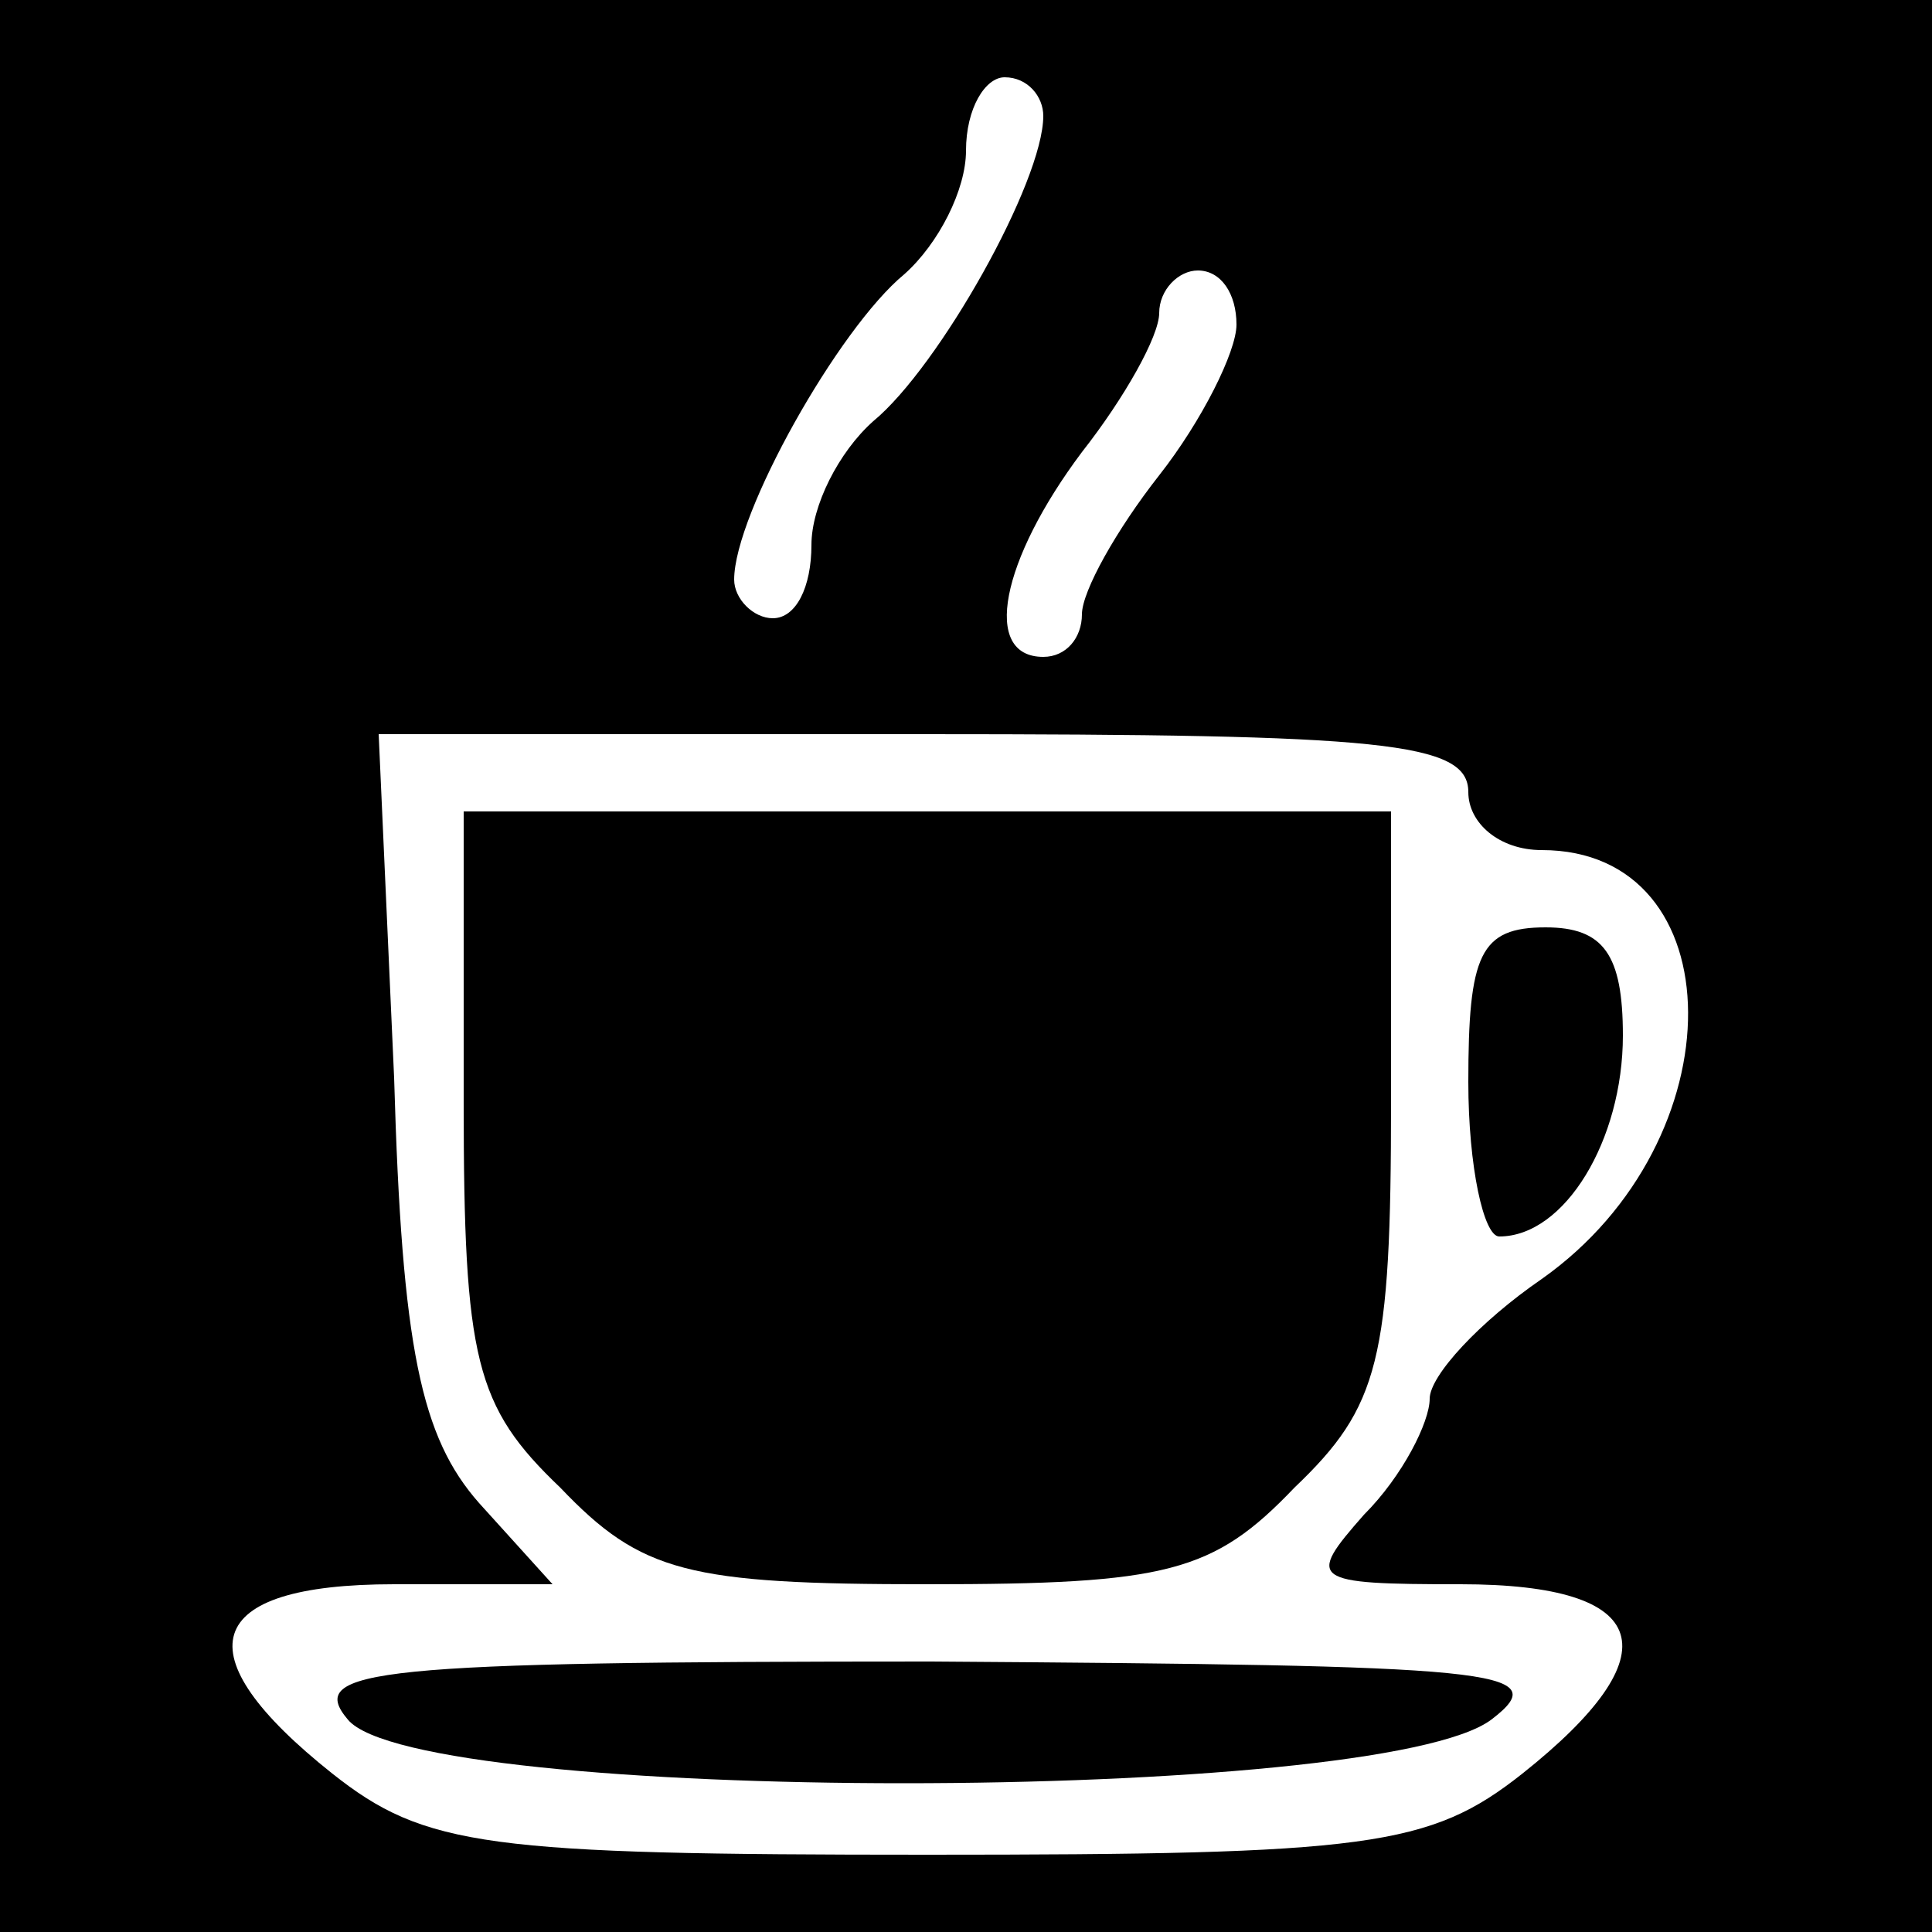 <?xml version="1.0" standalone="no"?>
<!DOCTYPE svg PUBLIC "-//W3C//DTD SVG 20010904//EN"
 "http://www.w3.org/TR/2001/REC-SVG-20010904/DTD/svg10.dtd">
<svg version="1.0" xmlns="http://www.w3.org/2000/svg"
 width="50pt" height="50pt" viewBox="0 0 50 50"
 preserveAspectRatio="xMidYMid meet">

<g transform="translate(0,50) scale(0.1,-0.1)"
fill="#000000" stroke="none">
<path d="M0 250 l0 -250 250 0 250 0 0 250 0 250 -250 0 -250 0 0 -250z m270
220 c0 -17 -27 -65 -44 -79 -9 -8 -16 -22 -16 -32 0 -11 -4 -19 -10 -19 -5 0
-10 5 -10 10 0 17 27 65 44 79 9 8 16 22 16 32 0 11 5 19 10 19 6 0 10 -5 10
-10z m50 -54 c0 -7 -9 -25 -20 -39 -11 -14 -20 -30 -20 -36 0 -6 -4 -11 -10
-11 -16 0 -11 25 10 53 11 14 20 30 20 36 0 6 5 11 10 11 6 0 10 -6 10 -14z
m60 -121 c0 -8 8 -15 19 -15 50 0 51 -75 0 -111 -16 -11 -29 -25 -29 -31 0 -6
-7 -20 -17 -30 -15 -17 -14 -18 25 -18 50 0 55 -18 16 -49 -24 -19 -40 -21
-154 -21 -114 0 -130 2 -154 21 -39 31 -34 49 16 49 l41 0 -19 21 c-15 17 -20
40 -22 110 l-4 89 141 0 c119 0 141 -2 141 -15z"/>
<path d="M120 215 c0 -67 3 -79 25 -100 21 -22 33 -25 95 -25 62 0 74 3 95 25
22 21 25 33 25 100 l0 75 -120 0 -120 0 0 -75z"/>
<path d="M380 220 c0 -22 4 -40 8 -40 17 0 32 25 32 52 0 21 -5 28 -20 28 -17
0 -20 -7 -20 -40z"/>
<path d="M90 55 c18 -22 267 -22 296 0 17 13 1 14 -145 15 -144 0 -162 -2
-151 -15z"/>
</g>
</svg>
